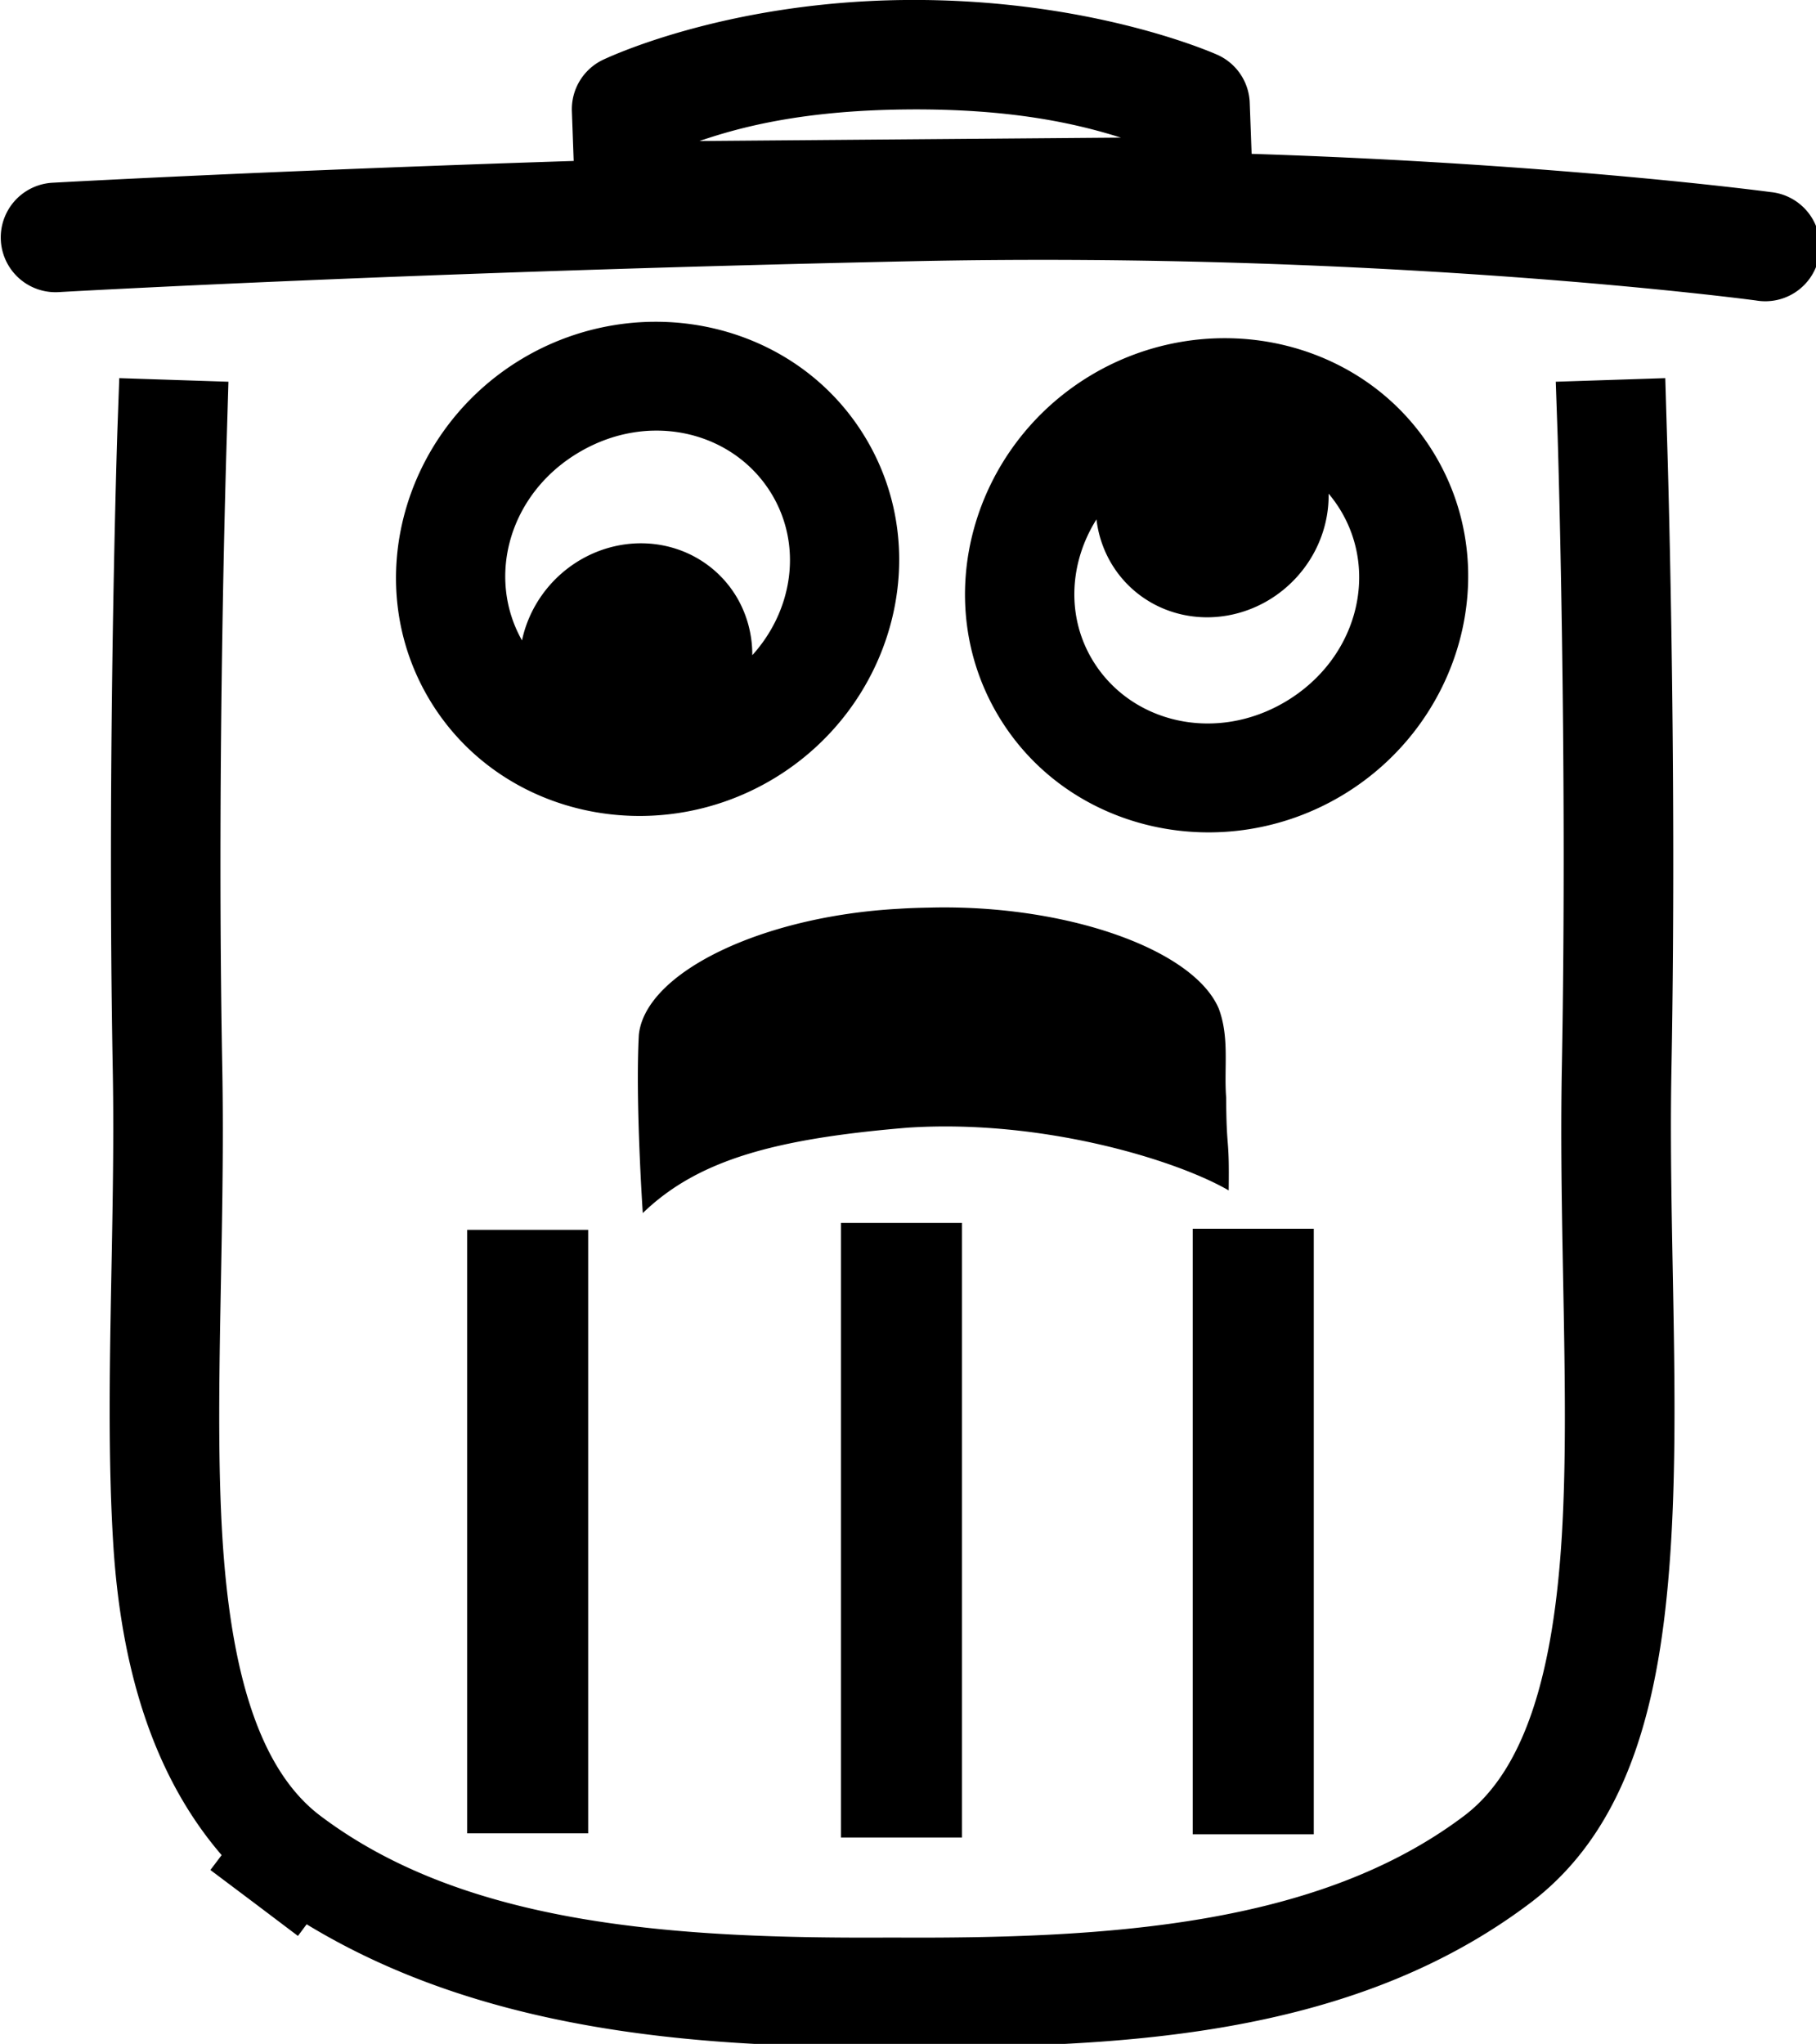 <?xml version="1.0" encoding="UTF-8" standalone="no"?>
<!-- Created with Inkscape (http://www.inkscape.org/) -->

<svg
   xmlns:dc="http://purl.org/dc/elements/1.1/"
   xmlns:cc="http://creativecommons.org/ns#"
   xmlns:rdf="http://www.w3.org/1999/02/22-rdf-syntax-ns#"
   xmlns:svg="http://www.w3.org/2000/svg"
   xmlns="http://www.w3.org/2000/svg"
   xmlns:sodipodi="http://sodipodi.sourceforge.net/DTD/sodipodi-0.dtd"
   xmlns:inkscape="http://www.inkscape.org/namespaces/inkscape"
   width="10.995mm"
   height="12.371mm"
   viewBox="0 0 10.995 12.371"
   version="1.1"
   id="svg872"
   inkscape:version="0.92.3 (2405546, 2018-03-11)"
   sodipodi:docname="trash.svg">
  <defs
     id="defs866" />
  <sodipodi:namedview
     id="base"
     pagecolor="#ffffff"
     bordercolor="#666666"
     borderopacity="1.0"
     inkscape:pageopacity="0.0"
     inkscape:pageshadow="2"
     inkscape:zoom="3.959798"
     inkscape:cx="-61.680227"
     inkscape:cy="31.995023"
     inkscape:document-units="mm"
     inkscape:current-layer="layer1"
     showgrid="false"
     inkscape:window-width="1871"
     inkscape:window-height="1030"
     inkscape:window-x="0"
     inkscape:window-y="25"
     inkscape:window-maximized="1" />
  <g
     inkscape:label="Layer 1"
     inkscape:groupmode="layer"
     id="layer1"
     transform="translate(-87.506,-100.15)">
    <g
       id="g5993"
       transform="matrix(0.265,0,0,0.216,-96.668,77.443)"
       inkscape:export-xdpi="294.55969"
       inkscape:export-ydpi="294.55969"
       style="stroke-width:2.764;stroke-miterlimit:4;stroke-dasharray:none" />
    <g
       id="g4997"
       transform="matrix(0.265,-0.002,0.002,0.265,-79.88,90.381)"
       inkscape:export-xdpi="294.55969"
       inkscape:export-ydpi="294.55969"
       style="stroke-width:2.5;stroke-miterlimit:4;stroke-dasharray:none" />
    <path
       style="color:#000000;font-style:normal;font-variant:normal;font-weight:normal;font-stretch:normal;font-size:medium;line-height:normal;font-family:sans-serif;font-variant-ligatures:normal;font-variant-position:normal;font-variant-caps:normal;font-variant-numeric:normal;font-variant-alternates:normal;font-feature-settings:normal;text-indent:0;text-align:start;text-decoration:none;text-decoration-line:none;text-decoration-style:solid;text-decoration-color:#000000;letter-spacing:normal;word-spacing:normal;text-transform:none;writing-mode:lr-tb;direction:ltr;text-orientation:mixed;dominant-baseline:auto;baseline-shift:baseline;text-anchor:start;white-space:normal;shape-padding:0;clip-rule:nonzero;display:inline;overflow:visible;visibility:visible;opacity:1;isolation:auto;mix-blend-mode:normal;color-interpolation:sRGB;color-interpolation-filters:linearRGB;solid-color:#000000;solid-opacity:1;vector-effect:none;fill:#000000;fill-opacity:1;fill-rule:nonzero;stroke:none;stroke-width:2.5;stroke-linecap:square;stroke-linejoin:round;stroke-miterlimit:4;stroke-dasharray:none;stroke-dashoffset:0;stroke-opacity:1;color-rendering:auto;image-rendering:auto;shape-rendering:auto;text-rendering:auto;enable-background:accumulate"
       d="M 20.678 0 C 16.478 0.041 13.758 1.375 13.758 1.375 A 1.25 1.25 0 0 0 13.066 2.541 L 13.107 3.676 C 5.876 3.911 1.197 4.174 1.197 4.174 A 1.251 1.251 0 0 0 1.34 6.672 C 1.34 6.672 9.411 6.211 20.814 5.967 C 31.721 5.733 40.121 6.863 40.121 6.863 A 1.25 1.25 0 1 0 40.455 4.387 C 40.455 4.387 35.655 3.741 28.596 3.514 L 28.553 2.348 A 1.25 1.25 0 0 0 27.828 1.258 C 27.828 1.258 24.984 -0.042 20.678 0 z M 20.703 2.5 C 23.128 2.476 24.622 2.833 25.609 3.143 L 15.98 3.221 C 16.918 2.9 18.345 2.523 20.703 2.5 z M 14.891 7.35 C 14.613 7.354 14.334 7.378 14.057 7.422 C 13.318 7.539 12.587 7.797 11.91 8.205 C 9.203 9.837 8.217 13.331 9.82 15.992 C 11.424 18.653 14.974 19.413 17.682 17.781 C 20.389 16.149 21.375 12.655 19.771 9.994 C 18.719 8.248 16.831 7.32 14.891 7.35 z M 27.891 7.725 C 27.613 7.729 27.334 7.753 27.057 7.797 C 26.318 7.914 25.587 8.172 24.91 8.58 C 22.203 10.212 21.217 13.706 22.82 16.367 C 24.424 19.028 27.974 19.788 30.682 18.156 C 33.389 16.524 34.375 13.03 32.771 10.369 C 31.719 8.623 29.831 7.695 27.891 7.725 z M 2.725 8.637 L 2.68 9.885 C 2.68 9.885 2.441 17.173 2.576 24.42 C 2.644 28.048 2.382 31.85 2.584 35.211 C 2.754 38.054 3.481 40.535 5.064 42.371 L 4.807 42.711 L 5.811 43.465 L 6.807 44.217 L 7.006 43.951 C 10.981 46.368 15.789 46.778 20.389 46.75 C 25.417 46.78 30.821 46.592 34.961 43.465 C 37.336 41.671 37.978 38.572 38.18 35.211 C 38.381 31.85 38.12 28.048 38.188 24.42 C 38.323 17.173 38.084 9.885 38.084 9.885 L 38.047 8.637 L 35.545 8.719 L 35.588 9.965 C 35.588 9.965 35.817 17.214 35.684 24.375 C 35.613 28.153 35.87 31.953 35.684 35.064 C 35.497 38.176 34.852 40.415 33.455 41.471 C 30.129 43.983 25.329 44.284 20.389 44.254 A 1.25 1.25 0 0 0 20.375 44.254 C 15.434 44.284 10.643 43.983 7.316 41.471 C 5.919 40.415 5.265 38.176 5.078 35.064 C 4.892 31.953 5.149 28.153 5.078 24.375 C 4.944 17.214 5.182 9.965 5.182 9.965 L 5.219 8.719 L 2.725 8.637 z M 14.924 9.836 C 16.023 9.811 17.059 10.337 17.631 11.285 C 18.332 12.449 18.128 13.925 17.188 14.965 A 2.605 2.721 44.505 0 0 16.836 13.646 A 2.605 2.721 44.505 0 0 13.203 12.822 A 2.605 2.721 44.505 0 0 11.926 14.627 C 11.114 13.19 11.621 11.3 13.201 10.348 C 13.603 10.106 14.027 9.951 14.449 9.881 C 14.608 9.854 14.767 9.839 14.924 9.836 z M 30.355 11.275 C 30.456 11.394 30.548 11.523 30.631 11.66 C 31.502 13.105 30.997 15.045 29.391 16.014 C 27.784 16.982 25.832 16.521 24.961 15.076 C 24.36 14.078 24.43 12.85 25.051 11.863 A 2.605 2.721 44.505 0 0 25.385 12.859 A 2.605 2.721 44.505 0 0 29.02 13.686 A 2.605 2.721 44.505 0 0 30.355 11.275 z M 21.234 20.73 C 21.005 20.734 20.777 20.741 20.549 20.756 C 17.409 20.923 14.746 22.21 14.596 23.633 C 14.512 25.159 14.686 27.707 14.686 27.707 C 15.947 26.486 17.727 26.007 20.74 25.756 C 23.812 25.555 26.871 26.492 28.072 27.189 C 28.09 25.879 28.022 26.374 28.014 25.064 C 27.962 24.387 28.095 23.701 27.844 23.033 C 27.258 21.669 24.33 20.65 21.234 20.73 z M 19.213 27.932 L 19.213 41.969 L 21.979 41.969 L 21.979 27.932 L 19.213 27.932 z M 27.25 28.064 L 27.25 41.896 L 30.016 41.896 L 30.016 28.064 L 27.25 28.064 z M 10.674 28.09 L 10.674 31.146 L 10.674 41.873 L 13.438 41.873 L 13.438 31.146 L 13.438 28.09 L 10.674 28.09 z "
       transform="matrix(0.265,0,0,0.265,87.506,100.15)"
       id="rect4646-4" />
    <g
       id="g5993-6"
       transform="matrix(0.265,0,0,0.216,-95.717,77.18)"
       inkscape:export-xdpi="294.55969"
       inkscape:export-ydpi="294.55969"
       style="stroke-width:2.764;stroke-miterlimit:4;stroke-dasharray:none" />
    <g
       id="g4997-3"
       transform="matrix(0.265,-0.002,0.002,0.265,-78.93,90.118)"
       inkscape:export-xdpi="294.55969"
       inkscape:export-ydpi="294.55969"
       style="stroke-width:2.5;stroke-miterlimit:4;stroke-dasharray:none" />
    <g
       id="g4012"
       transform="matrix(0.265,0,0,0.265,-97.636,45.666)" />
  </g>
</svg>
